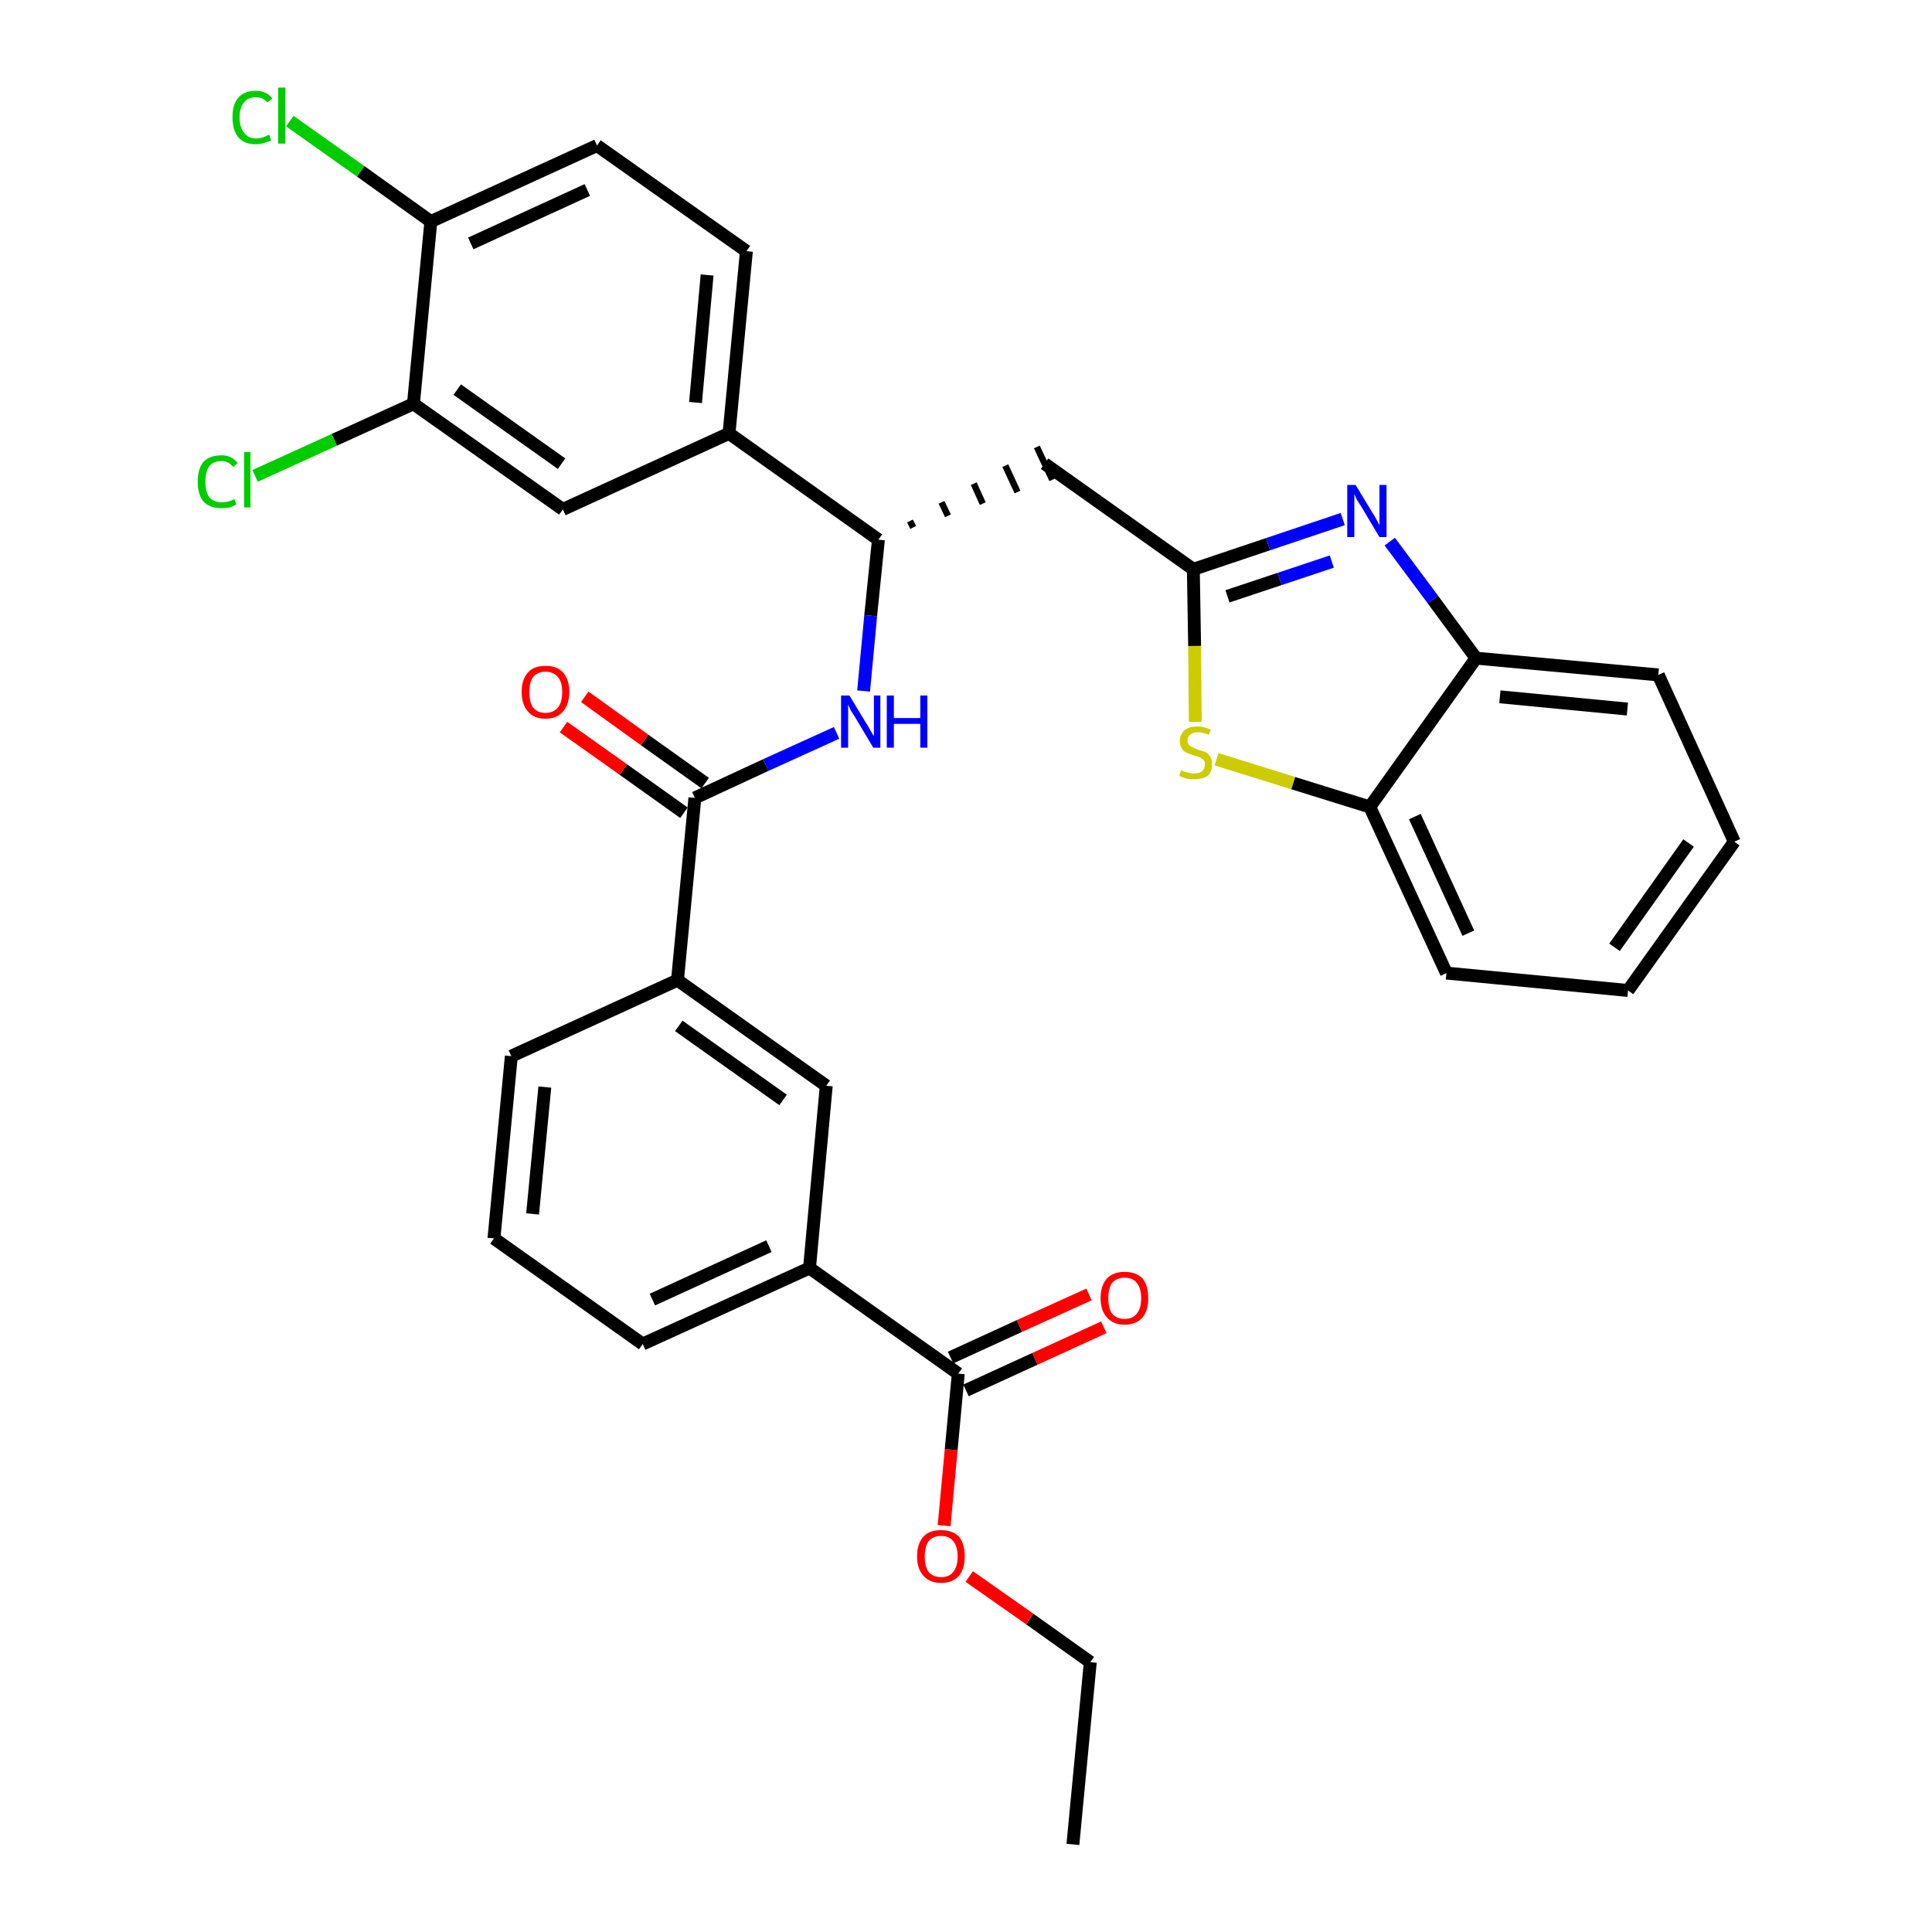 <?xml version='1.0' encoding='iso-8859-1'?>
<svg version='1.1' baseProfile='full'
              xmlns='http://www.w3.org/2000/svg'
                      xmlns:rdkit='http://www.rdkit.org/xml'
                      xmlns:xlink='http://www.w3.org/1999/xlink'
                  xml:space='preserve'
width='300px' height='300px' viewBox='0 0 300 300'>
<!-- END OF HEADER -->
<path class='bond-0 atom-0 atom-1' d='M 166.6,286.4 L 169.3,258.1' style='fill:none;fill-rule:evenodd;stroke:#000000;stroke-width:2.0px;stroke-linecap:butt;stroke-linejoin:miter;stroke-opacity:1' />
<path class='bond-1 atom-1 atom-2' d='M 169.3,258.1 L 159.9,251.4' style='fill:none;fill-rule:evenodd;stroke:#000000;stroke-width:2.0px;stroke-linecap:butt;stroke-linejoin:miter;stroke-opacity:1' />
<path class='bond-1 atom-1 atom-2' d='M 159.9,251.4 L 150.5,244.8' style='fill:none;fill-rule:evenodd;stroke:#FF0000;stroke-width:2.0px;stroke-linecap:butt;stroke-linejoin:miter;stroke-opacity:1' />
<path class='bond-2 atom-2 atom-3' d='M 146.6,236.9 L 147.7,225.1' style='fill:none;fill-rule:evenodd;stroke:#FF0000;stroke-width:2.0px;stroke-linecap:butt;stroke-linejoin:miter;stroke-opacity:1' />
<path class='bond-2 atom-2 atom-3' d='M 147.7,225.1 L 148.8,213.3' style='fill:none;fill-rule:evenodd;stroke:#000000;stroke-width:2.0px;stroke-linecap:butt;stroke-linejoin:miter;stroke-opacity:1' />
<path class='bond-3 atom-3 atom-4' d='M 150.0,215.9 L 160.7,211.0' style='fill:none;fill-rule:evenodd;stroke:#000000;stroke-width:2.0px;stroke-linecap:butt;stroke-linejoin:miter;stroke-opacity:1' />
<path class='bond-3 atom-3 atom-4' d='M 160.7,211.0 L 171.4,206.1' style='fill:none;fill-rule:evenodd;stroke:#FF0000;stroke-width:2.0px;stroke-linecap:butt;stroke-linejoin:miter;stroke-opacity:1' />
<path class='bond-3 atom-3 atom-4' d='M 147.6,210.8 L 158.3,205.9' style='fill:none;fill-rule:evenodd;stroke:#000000;stroke-width:2.0px;stroke-linecap:butt;stroke-linejoin:miter;stroke-opacity:1' />
<path class='bond-3 atom-3 atom-4' d='M 158.3,205.9 L 169.1,201.0' style='fill:none;fill-rule:evenodd;stroke:#FF0000;stroke-width:2.0px;stroke-linecap:butt;stroke-linejoin:miter;stroke-opacity:1' />
<path class='bond-4 atom-3 atom-5' d='M 148.8,213.3 L 125.7,196.9' style='fill:none;fill-rule:evenodd;stroke:#000000;stroke-width:2.0px;stroke-linecap:butt;stroke-linejoin:miter;stroke-opacity:1' />
<path class='bond-5 atom-5 atom-6' d='M 125.7,196.9 L 99.8,208.7' style='fill:none;fill-rule:evenodd;stroke:#000000;stroke-width:2.0px;stroke-linecap:butt;stroke-linejoin:miter;stroke-opacity:1' />
<path class='bond-5 atom-5 atom-6' d='M 119.4,193.5 L 101.3,201.8' style='fill:none;fill-rule:evenodd;stroke:#000000;stroke-width:2.0px;stroke-linecap:butt;stroke-linejoin:miter;stroke-opacity:1' />
<path class='bond-32 atom-32 atom-5' d='M 128.3,168.6 L 125.7,196.9' style='fill:none;fill-rule:evenodd;stroke:#000000;stroke-width:2.0px;stroke-linecap:butt;stroke-linejoin:miter;stroke-opacity:1' />
<path class='bond-6 atom-6 atom-7' d='M 99.8,208.7 L 76.7,192.3' style='fill:none;fill-rule:evenodd;stroke:#000000;stroke-width:2.0px;stroke-linecap:butt;stroke-linejoin:miter;stroke-opacity:1' />
<path class='bond-7 atom-7 atom-8' d='M 76.7,192.3 L 79.4,164.0' style='fill:none;fill-rule:evenodd;stroke:#000000;stroke-width:2.0px;stroke-linecap:butt;stroke-linejoin:miter;stroke-opacity:1' />
<path class='bond-7 atom-7 atom-8' d='M 82.7,188.5 L 84.6,168.8' style='fill:none;fill-rule:evenodd;stroke:#000000;stroke-width:2.0px;stroke-linecap:butt;stroke-linejoin:miter;stroke-opacity:1' />
<path class='bond-8 atom-8 atom-9' d='M 79.4,164.0 L 105.2,152.2' style='fill:none;fill-rule:evenodd;stroke:#000000;stroke-width:2.0px;stroke-linecap:butt;stroke-linejoin:miter;stroke-opacity:1' />
<path class='bond-9 atom-9 atom-10' d='M 105.2,152.2 L 107.9,123.9' style='fill:none;fill-rule:evenodd;stroke:#000000;stroke-width:2.0px;stroke-linecap:butt;stroke-linejoin:miter;stroke-opacity:1' />
<path class='bond-31 atom-9 atom-32' d='M 105.2,152.2 L 128.3,168.6' style='fill:none;fill-rule:evenodd;stroke:#000000;stroke-width:2.0px;stroke-linecap:butt;stroke-linejoin:miter;stroke-opacity:1' />
<path class='bond-31 atom-9 atom-32' d='M 105.4,159.3 L 121.6,170.8' style='fill:none;fill-rule:evenodd;stroke:#000000;stroke-width:2.0px;stroke-linecap:butt;stroke-linejoin:miter;stroke-opacity:1' />
<path class='bond-10 atom-10 atom-11' d='M 109.5,121.6 L 100.1,114.9' style='fill:none;fill-rule:evenodd;stroke:#000000;stroke-width:2.0px;stroke-linecap:butt;stroke-linejoin:miter;stroke-opacity:1' />
<path class='bond-10 atom-10 atom-11' d='M 100.1,114.9 L 90.8,108.2' style='fill:none;fill-rule:evenodd;stroke:#FF0000;stroke-width:2.0px;stroke-linecap:butt;stroke-linejoin:miter;stroke-opacity:1' />
<path class='bond-10 atom-10 atom-11' d='M 106.2,126.2 L 96.8,119.5' style='fill:none;fill-rule:evenodd;stroke:#000000;stroke-width:2.0px;stroke-linecap:butt;stroke-linejoin:miter;stroke-opacity:1' />
<path class='bond-10 atom-10 atom-11' d='M 96.8,119.5 L 87.5,112.9' style='fill:none;fill-rule:evenodd;stroke:#FF0000;stroke-width:2.0px;stroke-linecap:butt;stroke-linejoin:miter;stroke-opacity:1' />
<path class='bond-11 atom-10 atom-12' d='M 107.9,123.9 L 118.9,118.8' style='fill:none;fill-rule:evenodd;stroke:#000000;stroke-width:2.0px;stroke-linecap:butt;stroke-linejoin:miter;stroke-opacity:1' />
<path class='bond-11 atom-10 atom-12' d='M 118.9,118.8 L 129.9,113.8' style='fill:none;fill-rule:evenodd;stroke:#0000FF;stroke-width:2.0px;stroke-linecap:butt;stroke-linejoin:miter;stroke-opacity:1' />
<path class='bond-12 atom-12 atom-13' d='M 134.1,107.3 L 135.2,95.6' style='fill:none;fill-rule:evenodd;stroke:#0000FF;stroke-width:2.0px;stroke-linecap:butt;stroke-linejoin:miter;stroke-opacity:1' />
<path class='bond-12 atom-12 atom-13' d='M 135.2,95.6 L 136.4,83.8' style='fill:none;fill-rule:evenodd;stroke:#000000;stroke-width:2.0px;stroke-linecap:butt;stroke-linejoin:miter;stroke-opacity:1' />
<path class='bond-13 atom-13 atom-14' d='M 141.8,81.9 L 141.3,80.9' style='fill:none;fill-rule:evenodd;stroke:#000000;stroke-width:1.0px;stroke-linecap:butt;stroke-linejoin:miter;stroke-opacity:1' />
<path class='bond-13 atom-13 atom-14' d='M 147.2,80.1 L 146.2,78.0' style='fill:none;fill-rule:evenodd;stroke:#000000;stroke-width:1.0px;stroke-linecap:butt;stroke-linejoin:miter;stroke-opacity:1' />
<path class='bond-13 atom-13 atom-14' d='M 152.6,78.2 L 151.2,75.1' style='fill:none;fill-rule:evenodd;stroke:#000000;stroke-width:1.0px;stroke-linecap:butt;stroke-linejoin:miter;stroke-opacity:1' />
<path class='bond-13 atom-13 atom-14' d='M 158.0,76.4 L 156.1,72.3' style='fill:none;fill-rule:evenodd;stroke:#000000;stroke-width:1.0px;stroke-linecap:butt;stroke-linejoin:miter;stroke-opacity:1' />
<path class='bond-13 atom-13 atom-14' d='M 163.4,74.5 L 161.0,69.4' style='fill:none;fill-rule:evenodd;stroke:#000000;stroke-width:1.0px;stroke-linecap:butt;stroke-linejoin:miter;stroke-opacity:1' />
<path class='bond-23 atom-13 atom-24' d='M 136.4,83.8 L 113.2,67.3' style='fill:none;fill-rule:evenodd;stroke:#000000;stroke-width:2.0px;stroke-linecap:butt;stroke-linejoin:miter;stroke-opacity:1' />
<path class='bond-14 atom-14 atom-15' d='M 162.2,72.0 L 185.3,88.4' style='fill:none;fill-rule:evenodd;stroke:#000000;stroke-width:2.0px;stroke-linecap:butt;stroke-linejoin:miter;stroke-opacity:1' />
<path class='bond-15 atom-15 atom-16' d='M 185.3,88.4 L 196.9,84.5' style='fill:none;fill-rule:evenodd;stroke:#000000;stroke-width:2.0px;stroke-linecap:butt;stroke-linejoin:miter;stroke-opacity:1' />
<path class='bond-15 atom-15 atom-16' d='M 196.9,84.5 L 208.5,80.6' style='fill:none;fill-rule:evenodd;stroke:#0000FF;stroke-width:2.0px;stroke-linecap:butt;stroke-linejoin:miter;stroke-opacity:1' />
<path class='bond-15 atom-15 atom-16' d='M 190.6,92.6 L 198.7,89.9' style='fill:none;fill-rule:evenodd;stroke:#000000;stroke-width:2.0px;stroke-linecap:butt;stroke-linejoin:miter;stroke-opacity:1' />
<path class='bond-15 atom-15 atom-16' d='M 198.7,89.9 L 206.8,87.2' style='fill:none;fill-rule:evenodd;stroke:#0000FF;stroke-width:2.0px;stroke-linecap:butt;stroke-linejoin:miter;stroke-opacity:1' />
<path class='bond-33 atom-23 atom-15' d='M 185.6,112.1 L 185.5,100.3' style='fill:none;fill-rule:evenodd;stroke:#CCCC00;stroke-width:2.0px;stroke-linecap:butt;stroke-linejoin:miter;stroke-opacity:1' />
<path class='bond-33 atom-23 atom-15' d='M 185.5,100.3 L 185.3,88.4' style='fill:none;fill-rule:evenodd;stroke:#000000;stroke-width:2.0px;stroke-linecap:butt;stroke-linejoin:miter;stroke-opacity:1' />
<path class='bond-16 atom-16 atom-17' d='M 215.8,84.1 L 222.5,93.1' style='fill:none;fill-rule:evenodd;stroke:#0000FF;stroke-width:2.0px;stroke-linecap:butt;stroke-linejoin:miter;stroke-opacity:1' />
<path class='bond-16 atom-16 atom-17' d='M 222.5,93.1 L 229.2,102.2' style='fill:none;fill-rule:evenodd;stroke:#000000;stroke-width:2.0px;stroke-linecap:butt;stroke-linejoin:miter;stroke-opacity:1' />
<path class='bond-17 atom-17 atom-18' d='M 229.2,102.2 L 257.5,104.8' style='fill:none;fill-rule:evenodd;stroke:#000000;stroke-width:2.0px;stroke-linecap:butt;stroke-linejoin:miter;stroke-opacity:1' />
<path class='bond-17 atom-17 atom-18' d='M 232.9,108.2 L 252.7,110.1' style='fill:none;fill-rule:evenodd;stroke:#000000;stroke-width:2.0px;stroke-linecap:butt;stroke-linejoin:miter;stroke-opacity:1' />
<path class='bond-35 atom-22 atom-17' d='M 212.7,125.3 L 229.2,102.2' style='fill:none;fill-rule:evenodd;stroke:#000000;stroke-width:2.0px;stroke-linecap:butt;stroke-linejoin:miter;stroke-opacity:1' />
<path class='bond-18 atom-18 atom-19' d='M 257.5,104.8 L 269.3,130.7' style='fill:none;fill-rule:evenodd;stroke:#000000;stroke-width:2.0px;stroke-linecap:butt;stroke-linejoin:miter;stroke-opacity:1' />
<path class='bond-19 atom-19 atom-20' d='M 269.3,130.7 L 252.8,153.8' style='fill:none;fill-rule:evenodd;stroke:#000000;stroke-width:2.0px;stroke-linecap:butt;stroke-linejoin:miter;stroke-opacity:1' />
<path class='bond-19 atom-19 atom-20' d='M 262.2,130.9 L 250.7,147.1' style='fill:none;fill-rule:evenodd;stroke:#000000;stroke-width:2.0px;stroke-linecap:butt;stroke-linejoin:miter;stroke-opacity:1' />
<path class='bond-20 atom-20 atom-21' d='M 252.8,153.8 L 224.6,151.1' style='fill:none;fill-rule:evenodd;stroke:#000000;stroke-width:2.0px;stroke-linecap:butt;stroke-linejoin:miter;stroke-opacity:1' />
<path class='bond-21 atom-21 atom-22' d='M 224.6,151.1 L 212.7,125.3' style='fill:none;fill-rule:evenodd;stroke:#000000;stroke-width:2.0px;stroke-linecap:butt;stroke-linejoin:miter;stroke-opacity:1' />
<path class='bond-21 atom-21 atom-22' d='M 228.0,144.9 L 219.7,126.8' style='fill:none;fill-rule:evenodd;stroke:#000000;stroke-width:2.0px;stroke-linecap:butt;stroke-linejoin:miter;stroke-opacity:1' />
<path class='bond-22 atom-22 atom-23' d='M 212.7,125.3 L 200.8,121.6' style='fill:none;fill-rule:evenodd;stroke:#000000;stroke-width:2.0px;stroke-linecap:butt;stroke-linejoin:miter;stroke-opacity:1' />
<path class='bond-22 atom-22 atom-23' d='M 200.8,121.6 L 188.9,117.9' style='fill:none;fill-rule:evenodd;stroke:#CCCC00;stroke-width:2.0px;stroke-linecap:butt;stroke-linejoin:miter;stroke-opacity:1' />
<path class='bond-24 atom-24 atom-25' d='M 113.2,67.3 L 115.9,39.0' style='fill:none;fill-rule:evenodd;stroke:#000000;stroke-width:2.0px;stroke-linecap:butt;stroke-linejoin:miter;stroke-opacity:1' />
<path class='bond-24 atom-24 atom-25' d='M 108.0,62.5 L 109.8,42.7' style='fill:none;fill-rule:evenodd;stroke:#000000;stroke-width:2.0px;stroke-linecap:butt;stroke-linejoin:miter;stroke-opacity:1' />
<path class='bond-34 atom-31 atom-24' d='M 87.4,79.1 L 113.2,67.3' style='fill:none;fill-rule:evenodd;stroke:#000000;stroke-width:2.0px;stroke-linecap:butt;stroke-linejoin:miter;stroke-opacity:1' />
<path class='bond-25 atom-25 atom-26' d='M 115.9,39.0 L 92.7,22.6' style='fill:none;fill-rule:evenodd;stroke:#000000;stroke-width:2.0px;stroke-linecap:butt;stroke-linejoin:miter;stroke-opacity:1' />
<path class='bond-26 atom-26 atom-27' d='M 92.7,22.6 L 66.9,34.4' style='fill:none;fill-rule:evenodd;stroke:#000000;stroke-width:2.0px;stroke-linecap:butt;stroke-linejoin:miter;stroke-opacity:1' />
<path class='bond-26 atom-26 atom-27' d='M 91.2,29.5 L 73.1,37.8' style='fill:none;fill-rule:evenodd;stroke:#000000;stroke-width:2.0px;stroke-linecap:butt;stroke-linejoin:miter;stroke-opacity:1' />
<path class='bond-27 atom-27 atom-28' d='M 66.9,34.4 L 56.0,26.6' style='fill:none;fill-rule:evenodd;stroke:#000000;stroke-width:2.0px;stroke-linecap:butt;stroke-linejoin:miter;stroke-opacity:1' />
<path class='bond-27 atom-27 atom-28' d='M 56.0,26.6 L 45.0,18.8' style='fill:none;fill-rule:evenodd;stroke:#00CC00;stroke-width:2.0px;stroke-linecap:butt;stroke-linejoin:miter;stroke-opacity:1' />
<path class='bond-28 atom-27 atom-29' d='M 66.9,34.4 L 64.2,62.7' style='fill:none;fill-rule:evenodd;stroke:#000000;stroke-width:2.0px;stroke-linecap:butt;stroke-linejoin:miter;stroke-opacity:1' />
<path class='bond-29 atom-29 atom-30' d='M 64.2,62.7 L 51.9,68.3' style='fill:none;fill-rule:evenodd;stroke:#000000;stroke-width:2.0px;stroke-linecap:butt;stroke-linejoin:miter;stroke-opacity:1' />
<path class='bond-29 atom-29 atom-30' d='M 51.9,68.3 L 39.6,73.9' style='fill:none;fill-rule:evenodd;stroke:#00CC00;stroke-width:2.0px;stroke-linecap:butt;stroke-linejoin:miter;stroke-opacity:1' />
<path class='bond-30 atom-29 atom-31' d='M 64.2,62.7 L 87.4,79.1' style='fill:none;fill-rule:evenodd;stroke:#000000;stroke-width:2.0px;stroke-linecap:butt;stroke-linejoin:miter;stroke-opacity:1' />
<path class='bond-30 atom-29 atom-31' d='M 71.0,60.5 L 87.2,72.0' style='fill:none;fill-rule:evenodd;stroke:#000000;stroke-width:2.0px;stroke-linecap:butt;stroke-linejoin:miter;stroke-opacity:1' />
<path  class='atom-2' d='M 142.4 241.7
Q 142.4 239.7, 143.4 238.6
Q 144.3 237.6, 146.1 237.6
Q 147.9 237.6, 148.9 238.6
Q 149.8 239.7, 149.8 241.7
Q 149.8 243.6, 148.9 244.7
Q 147.9 245.8, 146.1 245.8
Q 144.4 245.8, 143.4 244.7
Q 142.4 243.6, 142.4 241.7
M 146.1 244.9
Q 147.4 244.9, 148.0 244.1
Q 148.7 243.3, 148.7 241.7
Q 148.7 240.1, 148.0 239.3
Q 147.4 238.5, 146.1 238.5
Q 144.9 238.5, 144.2 239.3
Q 143.6 240.1, 143.6 241.7
Q 143.6 243.3, 144.2 244.1
Q 144.9 244.9, 146.1 244.9
' fill='#FF0000'/>
<path  class='atom-4' d='M 170.9 201.6
Q 170.9 199.6, 171.9 198.5
Q 172.9 197.5, 174.6 197.5
Q 176.4 197.5, 177.4 198.5
Q 178.3 199.6, 178.3 201.6
Q 178.3 203.5, 177.4 204.6
Q 176.4 205.7, 174.6 205.7
Q 172.9 205.7, 171.9 204.6
Q 170.9 203.5, 170.9 201.6
M 174.6 204.8
Q 175.9 204.8, 176.5 204.0
Q 177.2 203.2, 177.2 201.6
Q 177.2 200.0, 176.5 199.2
Q 175.9 198.4, 174.6 198.4
Q 173.4 198.4, 172.7 199.2
Q 172.1 200.0, 172.1 201.6
Q 172.1 203.2, 172.7 204.0
Q 173.4 204.8, 174.6 204.8
' fill='#FF0000'/>
<path  class='atom-11' d='M 81.0 107.4
Q 81.0 105.5, 82.0 104.4
Q 82.9 103.4, 84.7 103.4
Q 86.5 103.4, 87.4 104.4
Q 88.4 105.5, 88.4 107.4
Q 88.4 109.4, 87.4 110.5
Q 86.5 111.6, 84.7 111.6
Q 82.9 111.6, 82.0 110.5
Q 81.0 109.4, 81.0 107.4
M 84.7 110.7
Q 85.9 110.7, 86.6 109.9
Q 87.3 109.1, 87.3 107.4
Q 87.3 105.9, 86.6 105.1
Q 85.9 104.3, 84.7 104.3
Q 83.5 104.3, 82.8 105.1
Q 82.2 105.9, 82.2 107.4
Q 82.2 109.1, 82.8 109.9
Q 83.5 110.7, 84.7 110.7
' fill='#FF0000'/>
<path  class='atom-12' d='M 131.9 108.0
L 134.5 112.3
Q 134.8 112.7, 135.2 113.5
Q 135.6 114.2, 135.7 114.3
L 135.7 108.0
L 136.7 108.0
L 136.7 116.1
L 135.6 116.1
L 132.8 111.4
Q 132.5 110.9, 132.1 110.3
Q 131.8 109.6, 131.7 109.4
L 131.7 116.1
L 130.6 116.1
L 130.6 108.0
L 131.9 108.0
' fill='#0000FF'/>
<path  class='atom-12' d='M 137.7 108.0
L 138.8 108.0
L 138.8 111.5
L 142.9 111.5
L 142.9 108.0
L 144.0 108.0
L 144.0 116.1
L 142.9 116.1
L 142.9 112.4
L 138.8 112.4
L 138.8 116.1
L 137.7 116.1
L 137.7 108.0
' fill='#0000FF'/>
<path  class='atom-16' d='M 210.5 75.3
L 213.1 79.6
Q 213.4 80.0, 213.8 80.8
Q 214.2 81.5, 214.2 81.6
L 214.2 75.3
L 215.3 75.3
L 215.3 83.4
L 214.2 83.4
L 211.4 78.7
Q 211.1 78.2, 210.7 77.6
Q 210.4 76.9, 210.3 76.7
L 210.3 83.4
L 209.2 83.4
L 209.2 75.3
L 210.5 75.3
' fill='#0000FF'/>
<path  class='atom-23' d='M 183.4 119.6
Q 183.5 119.6, 183.8 119.8
Q 184.2 119.9, 184.6 120.0
Q 185.0 120.1, 185.4 120.1
Q 186.2 120.1, 186.6 119.8
Q 187.1 119.4, 187.1 118.7
Q 187.1 118.3, 186.9 118.0
Q 186.6 117.8, 186.3 117.6
Q 186.0 117.5, 185.4 117.3
Q 184.7 117.1, 184.3 116.9
Q 183.8 116.7, 183.5 116.2
Q 183.2 115.8, 183.2 115.1
Q 183.2 114.1, 183.9 113.4
Q 184.6 112.8, 186.0 112.8
Q 186.9 112.8, 188.0 113.3
L 187.7 114.1
Q 186.7 113.7, 186.0 113.7
Q 185.2 113.7, 184.8 114.1
Q 184.4 114.4, 184.4 114.9
Q 184.4 115.4, 184.6 115.6
Q 184.8 115.9, 185.1 116.0
Q 185.5 116.2, 186.0 116.4
Q 186.7 116.6, 187.2 116.8
Q 187.6 117.0, 187.9 117.5
Q 188.2 118.0, 188.2 118.7
Q 188.2 119.9, 187.5 120.5
Q 186.7 121.0, 185.5 121.0
Q 184.8 121.0, 184.2 120.9
Q 183.7 120.7, 183.1 120.5
L 183.4 119.6
' fill='#CCCC00'/>
<path  class='atom-28' d='M 36.1 18.2
Q 36.1 16.2, 37.0 15.2
Q 37.9 14.1, 39.7 14.1
Q 41.4 14.1, 42.3 15.3
L 41.5 15.9
Q 40.9 15.1, 39.7 15.1
Q 38.5 15.1, 37.9 15.9
Q 37.2 16.7, 37.2 18.2
Q 37.2 19.8, 37.9 20.6
Q 38.5 21.5, 39.8 21.5
Q 40.7 21.5, 41.8 20.9
L 42.1 21.8
Q 41.7 22.0, 41.0 22.2
Q 40.4 22.4, 39.7 22.4
Q 37.9 22.4, 37.0 21.3
Q 36.1 20.2, 36.1 18.2
' fill='#00CC00'/>
<path  class='atom-28' d='M 43.2 13.6
L 44.3 13.6
L 44.3 22.3
L 43.2 22.3
L 43.2 13.6
' fill='#00CC00'/>
<path  class='atom-30' d='M 30.7 74.8
Q 30.7 72.8, 31.6 71.7
Q 32.6 70.7, 34.4 70.7
Q 36.0 70.7, 36.9 71.9
L 36.2 72.5
Q 35.5 71.6, 34.4 71.6
Q 33.1 71.6, 32.5 72.4
Q 31.9 73.2, 31.9 74.8
Q 31.9 76.4, 32.5 77.2
Q 33.2 78.0, 34.5 78.0
Q 35.4 78.0, 36.4 77.5
L 36.7 78.3
Q 36.3 78.6, 35.7 78.8
Q 35.0 78.9, 34.3 78.9
Q 32.6 78.9, 31.6 77.9
Q 30.7 76.8, 30.7 74.8
' fill='#00CC00'/>
<path  class='atom-30' d='M 37.9 70.2
L 38.9 70.2
L 38.9 78.8
L 37.9 78.8
L 37.9 70.2
' fill='#00CC00'/>
</svg>
